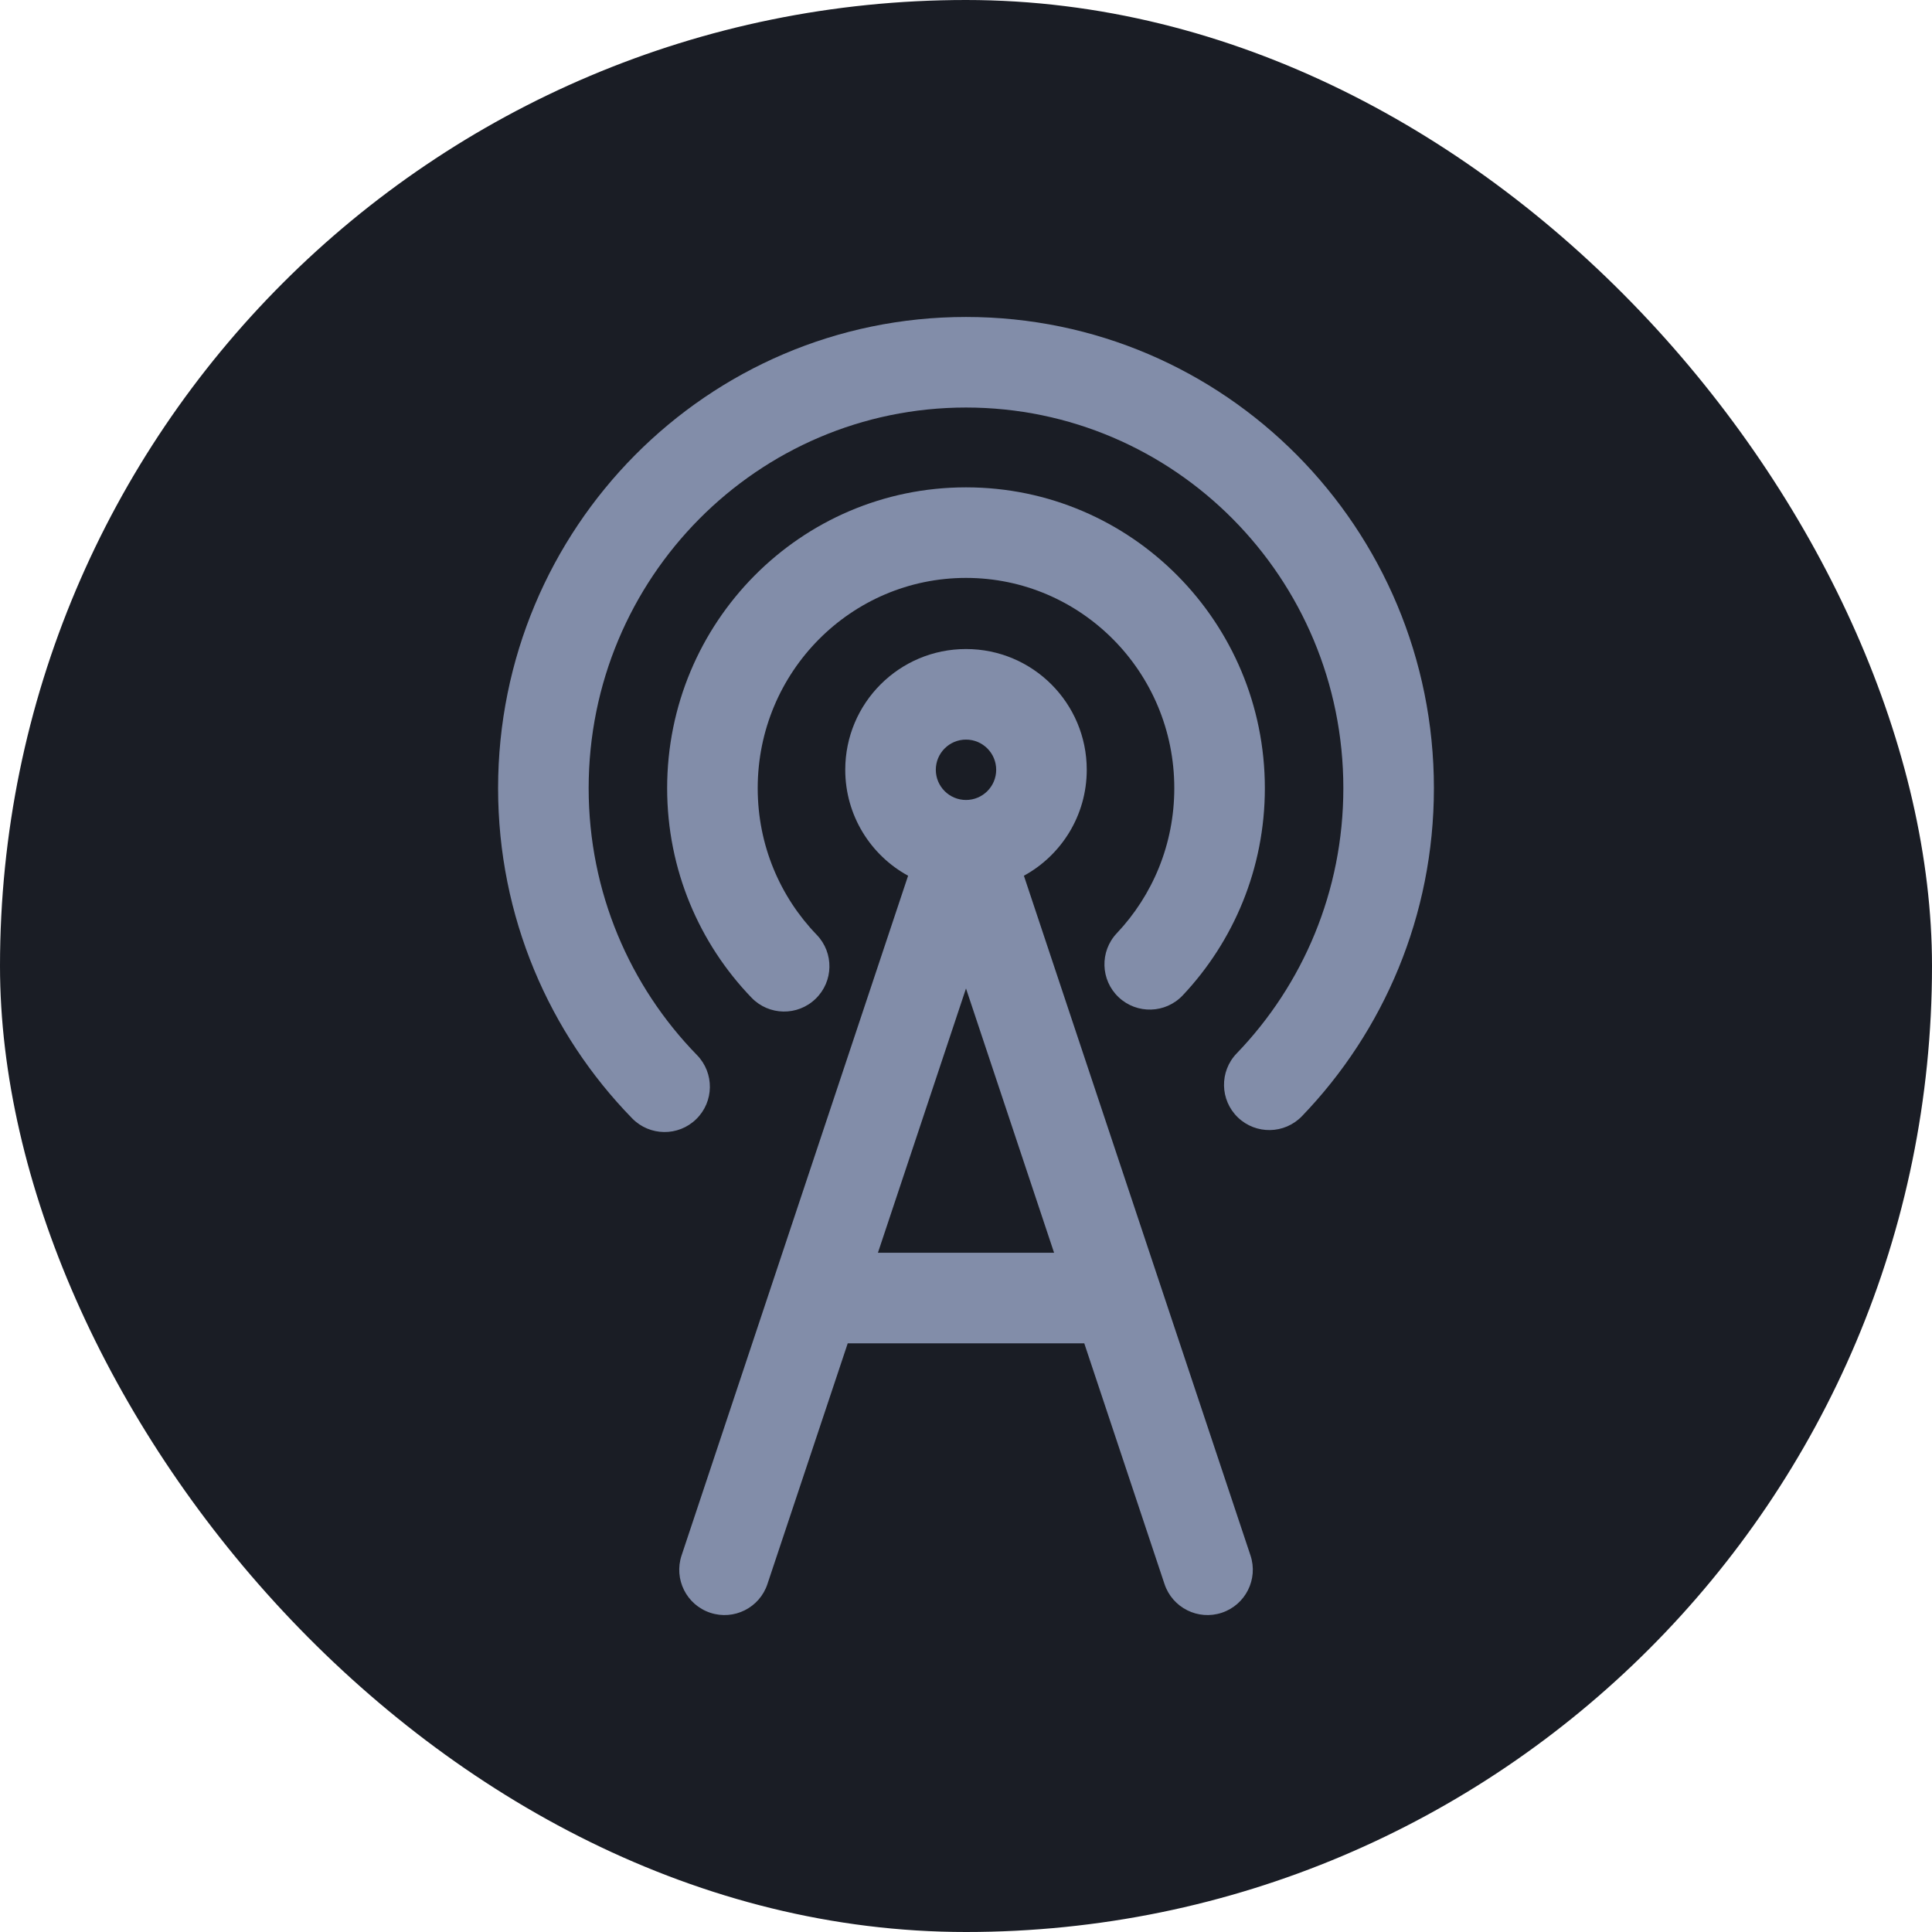 <svg width="32" height="32" viewBox="0 0 32 32" fill="none" xmlns="http://www.w3.org/2000/svg">
<rect width="32" height="32" rx="16" fill="#1A1D25"/>
<g clip-path="url(#clip0_4926_49608)">
<path d="M9.75 13.055C9.75 9.567 12.554 6.75 16 6.75C19.446 6.75 22.25 9.567 22.25 13.055C22.25 14.764 21.577 16.312 20.483 17.448C20.196 17.746 20.205 18.221 20.503 18.508C20.802 18.795 21.276 18.786 21.564 18.488C22.917 17.083 23.75 15.166 23.75 13.055C23.75 8.75 20.286 5.25 16 5.25C11.714 5.25 8.25 8.75 8.25 13.055C8.25 15.184 9.097 17.116 10.471 18.524C10.76 18.82 11.235 18.826 11.531 18.537C11.828 18.248 11.834 17.773 11.545 17.476C10.435 16.338 9.75 14.778 9.75 13.055Z" fill="#828DA9"/>
<path d="M12.55 13.055C12.55 11.126 14.1 9.572 16 9.572C17.9 9.572 19.45 11.126 19.45 13.055C19.45 13.987 19.088 14.832 18.498 15.457C18.213 15.758 18.227 16.233 18.528 16.517C18.83 16.802 19.304 16.788 19.589 16.487C20.432 15.593 20.95 14.384 20.95 13.055C20.95 10.308 18.739 8.072 16 8.072C13.261 8.072 11.05 10.308 11.05 13.055C11.05 14.403 11.583 15.628 12.448 16.525C12.735 16.823 13.21 16.832 13.508 16.544C13.807 16.257 13.815 15.782 13.528 15.484C12.922 14.856 12.55 14.001 12.55 13.055Z" fill="#828DA9"/>
<path fill-rule="evenodd" clip-rule="evenodd" d="M18 12.75C18 13.507 17.579 14.166 16.959 14.505L19.206 21.246C19.21 21.257 19.214 21.268 19.217 21.279L20.712 25.763C20.843 26.156 20.63 26.581 20.237 26.712C19.844 26.843 19.419 26.63 19.288 26.237L17.959 22.25H14.041L12.711 26.237C12.581 26.63 12.156 26.843 11.763 26.712C11.37 26.581 11.158 26.156 11.289 25.763L12.783 21.279C12.786 21.268 12.79 21.257 12.794 21.246L15.041 14.505C14.421 14.166 14 13.507 14 12.75C14 11.645 14.895 10.75 16 10.75C17.105 10.75 18 11.645 18 12.75ZM15.5 12.75C15.5 12.474 15.724 12.25 16 12.25C16.276 12.25 16.5 12.474 16.5 12.75C16.5 13.026 16.276 13.25 16 13.25C15.724 13.25 15.5 13.026 15.5 12.75ZM14.541 20.75H17.459L16 16.372L14.541 20.75Z" fill="#828DA9"/>
</g>
<defs>
<clipPath id="clip0_4926_49608">
<rect x="4" y="4" width="24" height="24" rx="8" fill="white"/>
</clipPath>
</defs>
</svg>
